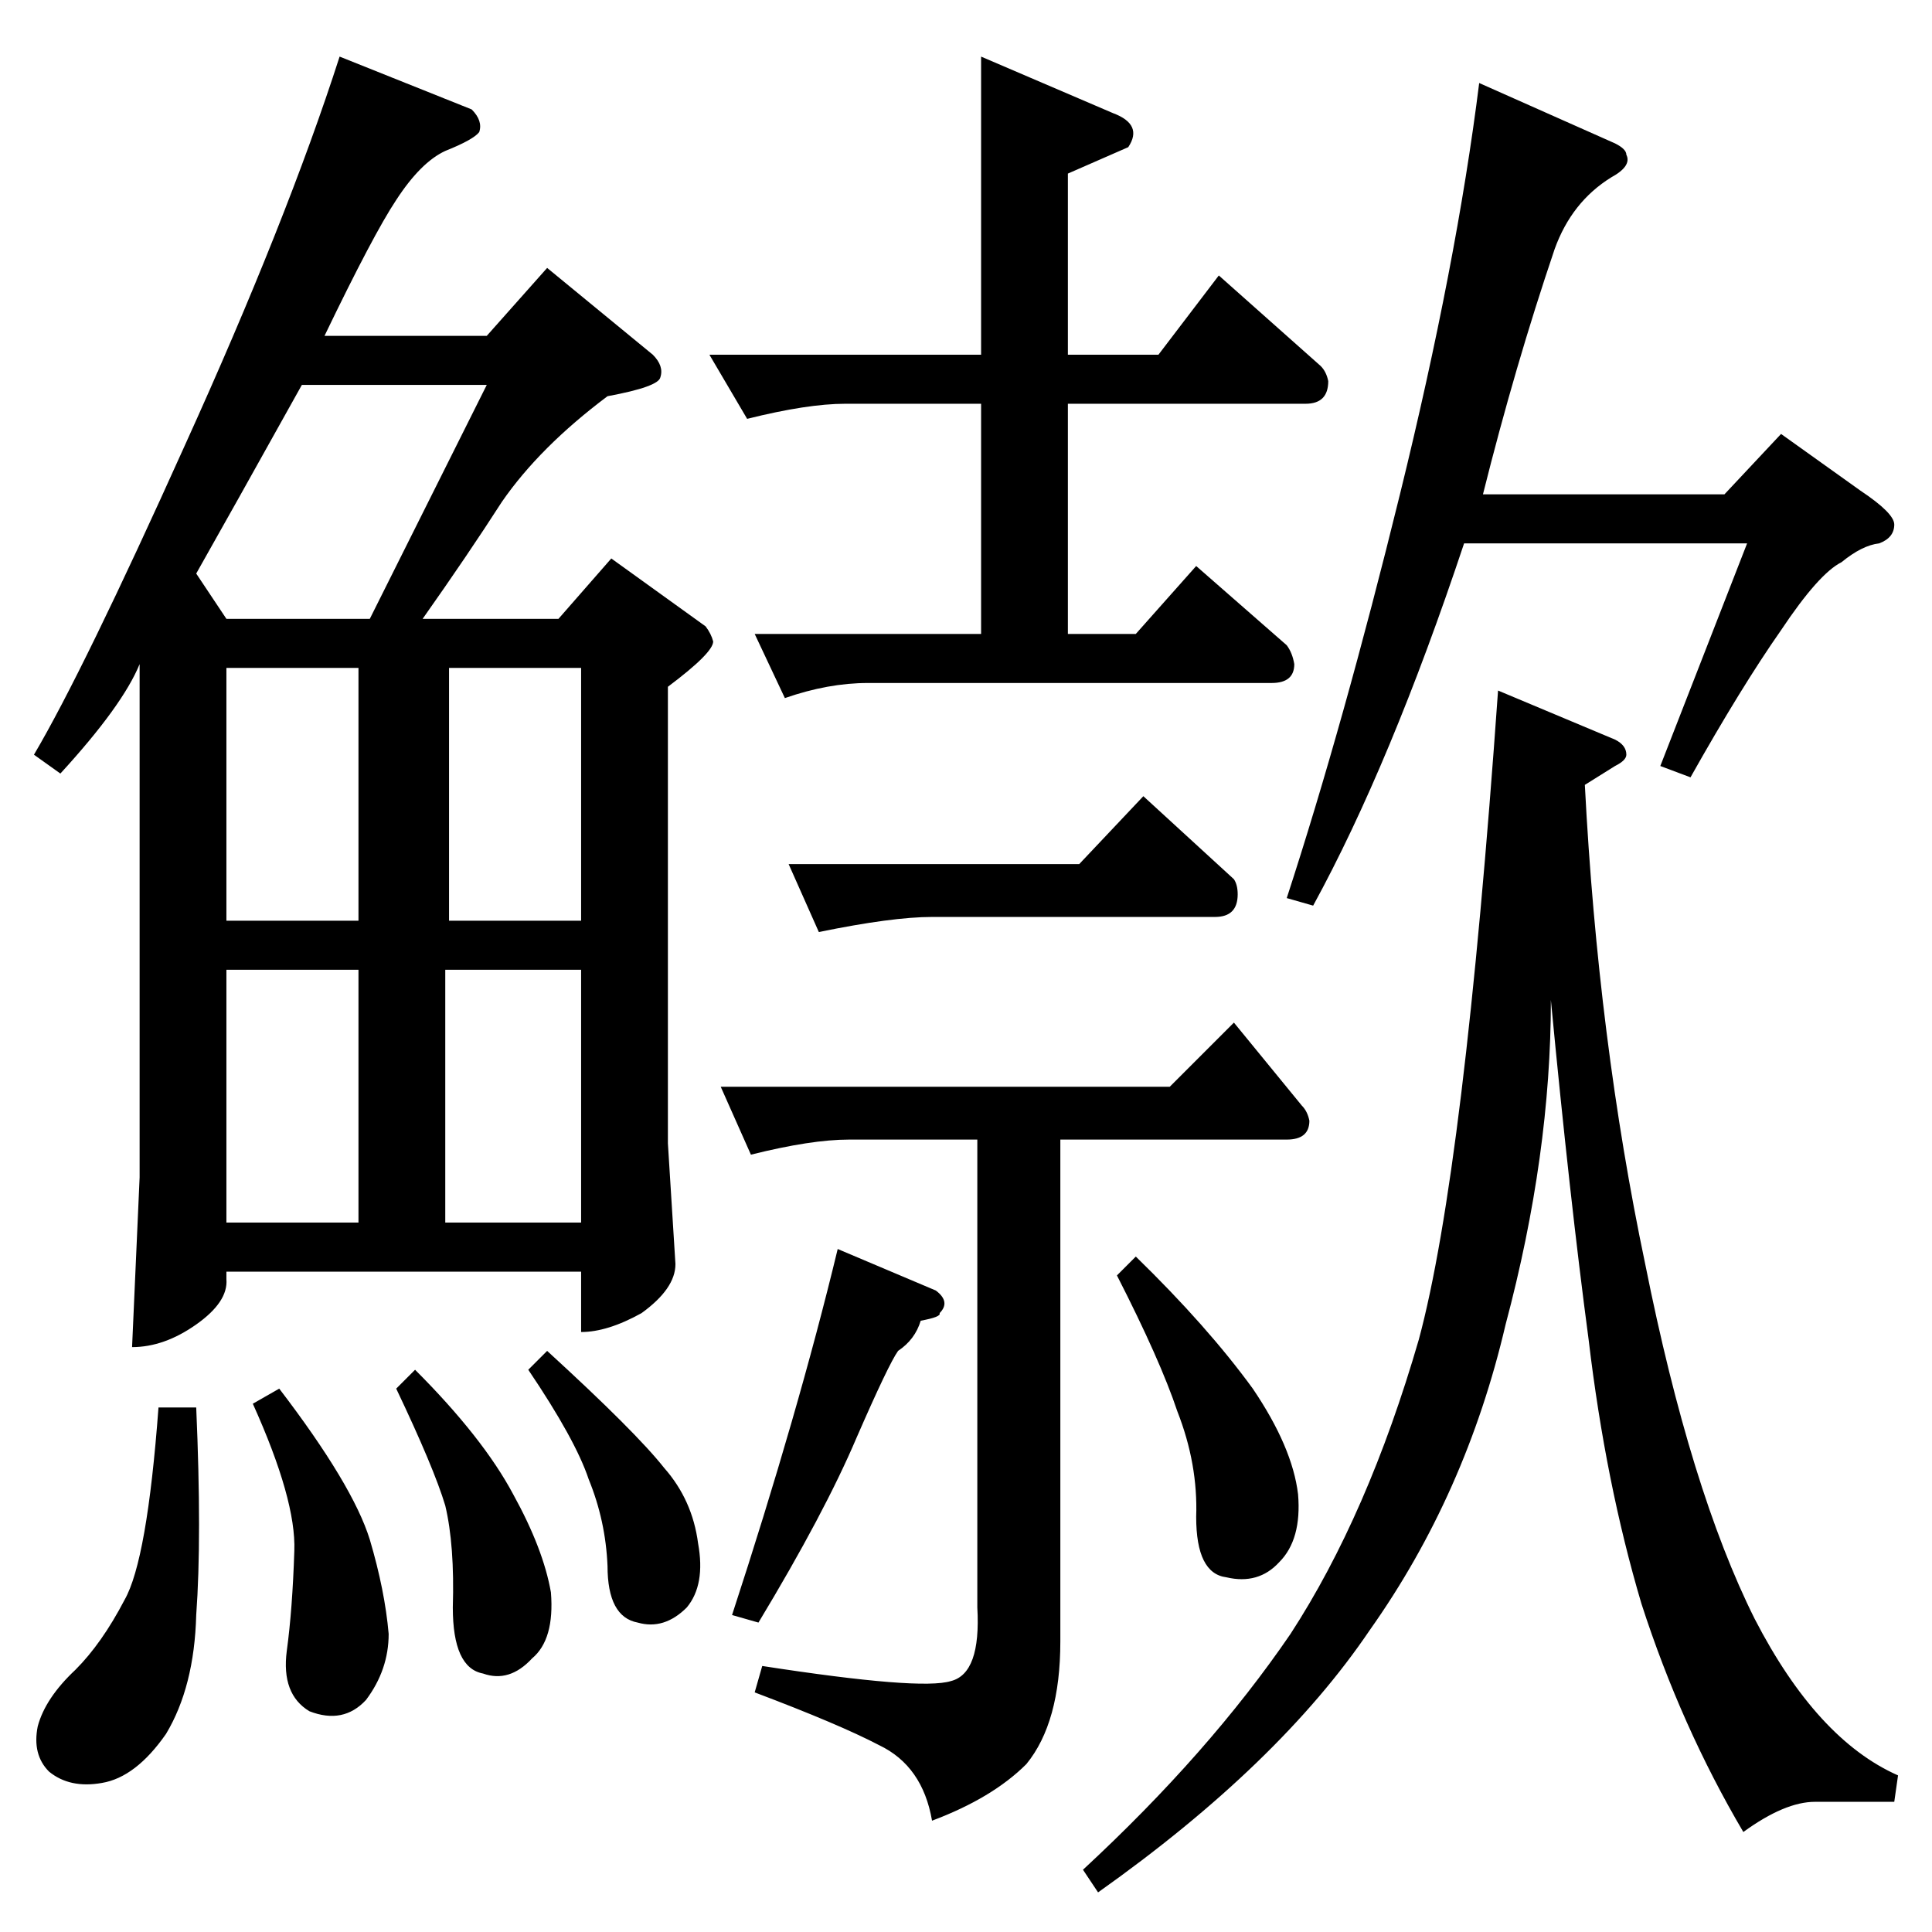 <?xml version="1.0" standalone="no"?>
<!DOCTYPE svg PUBLIC "-//W3C//DTD SVG 1.1//EN" "http://www.w3.org/Graphics/SVG/1.1/DTD/svg11.dtd" >
<svg xmlns="http://www.w3.org/2000/svg" xmlns:xlink="http://www.w3.org/1999/xlink" version="1.1" viewBox="0 -205 1024 1024">
  <g transform="matrix(1 0 0 -1 0 819)">
   <path fill="currentColor"
d="M376 836h144v158l70 -30q16 -6 8 -18l-32 -14v-96h48l32 42l54 -48q3 -3 4 -8q0 -12 -12 -12h-126v-122h36l32 36l48 -42q3 -4 4 -10q0 -10 -12 -10h-214q-21 0 -44 -8l-16 34h120v122h-72q-20 0 -52 -8l-20 34v0v0zM418 566h154l34 36l48 -44q2 -3 2 -8q0 -12 -12 -12
h-150q-21 0 -60 -8l-16 36v0v0zM382 448h238l34 34l36 -44q3 -3 4 -8q0 -10 -12 -10h-120v-266q0 -43 -18 -65q-18 -18 -50 -30q-5 29 -28 40q-21 11 -66 28l4 14q84 -13 100 -8q16 4 14 39v248h-68q-20 0 -52 -8l-16 36v0v0zM496 340q8 -6 2 -12q1 -2 -10 -4
q-3 -10 -12 -16q-5 -7 -22 -46q-17 -40 -52 -98l-14 4q35 107 56 194l52 -22v0v0zM592 348l10 10q38 -37 62 -70q21 -31 24 -56q2 -24 -10 -36q-11 -12 -28 -8q-16 2 -16 32q1 28 -10 56q-9 27 -32 72v0v0zM856 632q6 -3 6 -8q0 -3 -6 -6l-16 -10q7 -135 32 -254
q24 -120 58 -188q33 -64 76 -83l-2 -14h-42q-16 0 -38 -16q-33 56 -54 121q-19 64 -28 140q-10 75 -20 180q0 -82 -24 -172q-21 -90 -72 -162q-48 -71 -144 -139l-8 12q67 62 110 125q41 63 68 156q24 89 42 344l62 -26v0v0zM856 948q6 -3 6 -6q3 -6 -8 -12q-21 -13 -30 -38
q-21 -62 -38 -130h128l30 32l42 -30q18 -12 18 -18q0 -7 -8 -10q-9 -1 -20 -10q-12 -6 -32 -36q-21 -30 -48 -78l-16 6l46 118h-150q-39 -117 -80 -192l-14 4q30 92 60 214t42 218l72 -32v0v0zM250 966q6 -6 4 -12q-3 -4 -18 -10q-13 -6 -26 -26q-12 -18 -38 -72h86l32 36
l56 -46q6 -6 4 -12q-1 -5 -28 -10q-36 -27 -56 -56q-18 -28 -42 -62h72l28 32l50 -36q3 -4 4 -8q0 -6 -24 -24v-242l4 -64q0 -13 -18 -26q-18 -10 -32 -10v32h-188v-4q1 -12 -16 -24t-34 -12l4 90v272q-9 -22 -42 -58l-14 10q26 44 80 164q54 119 82 206l70 -28v0v0z
M120 376h70v134h-70v-134v0v0zM236 376h72v134h-72v-134v0v0zM120 536h70v134h-70v-134v0v0zM238 670v-134h70v134h-70v0v0zM120 696h76l62 124h-98q-39 -70 -56 -100l16 -24v0v0zM84 278h20q3 -69 0 -110q-1 -38 -16 -63q-16 -23 -34 -26q-17 -3 -28 6q-9 9 -6 24
q4 15 20 30q14 14 26 37q12 21 18 102v0v0zM134 280l14 8q39 -51 48 -80q8 -27 10 -50q0 -19 -12 -35q-12 -13 -30 -6q-15 9 -12 32q3 22 4 53q1 27 -22 78v0v0zM210 288l10 10q36 -36 52 -66q16 -29 20 -52q2 -25 -10 -35q-12 -13 -26 -8q-16 3 -16 35q1 33 -4 54
q-6 20 -26 62v0v0zM280 298l10 10q47 -43 62 -62q15 -17 18 -40q4 -22 -6 -34q-12 -12 -26 -8q-16 3 -16 30q-1 24 -10 46q-7 21 -32 58v0v0z" />
  </g>

</svg>
